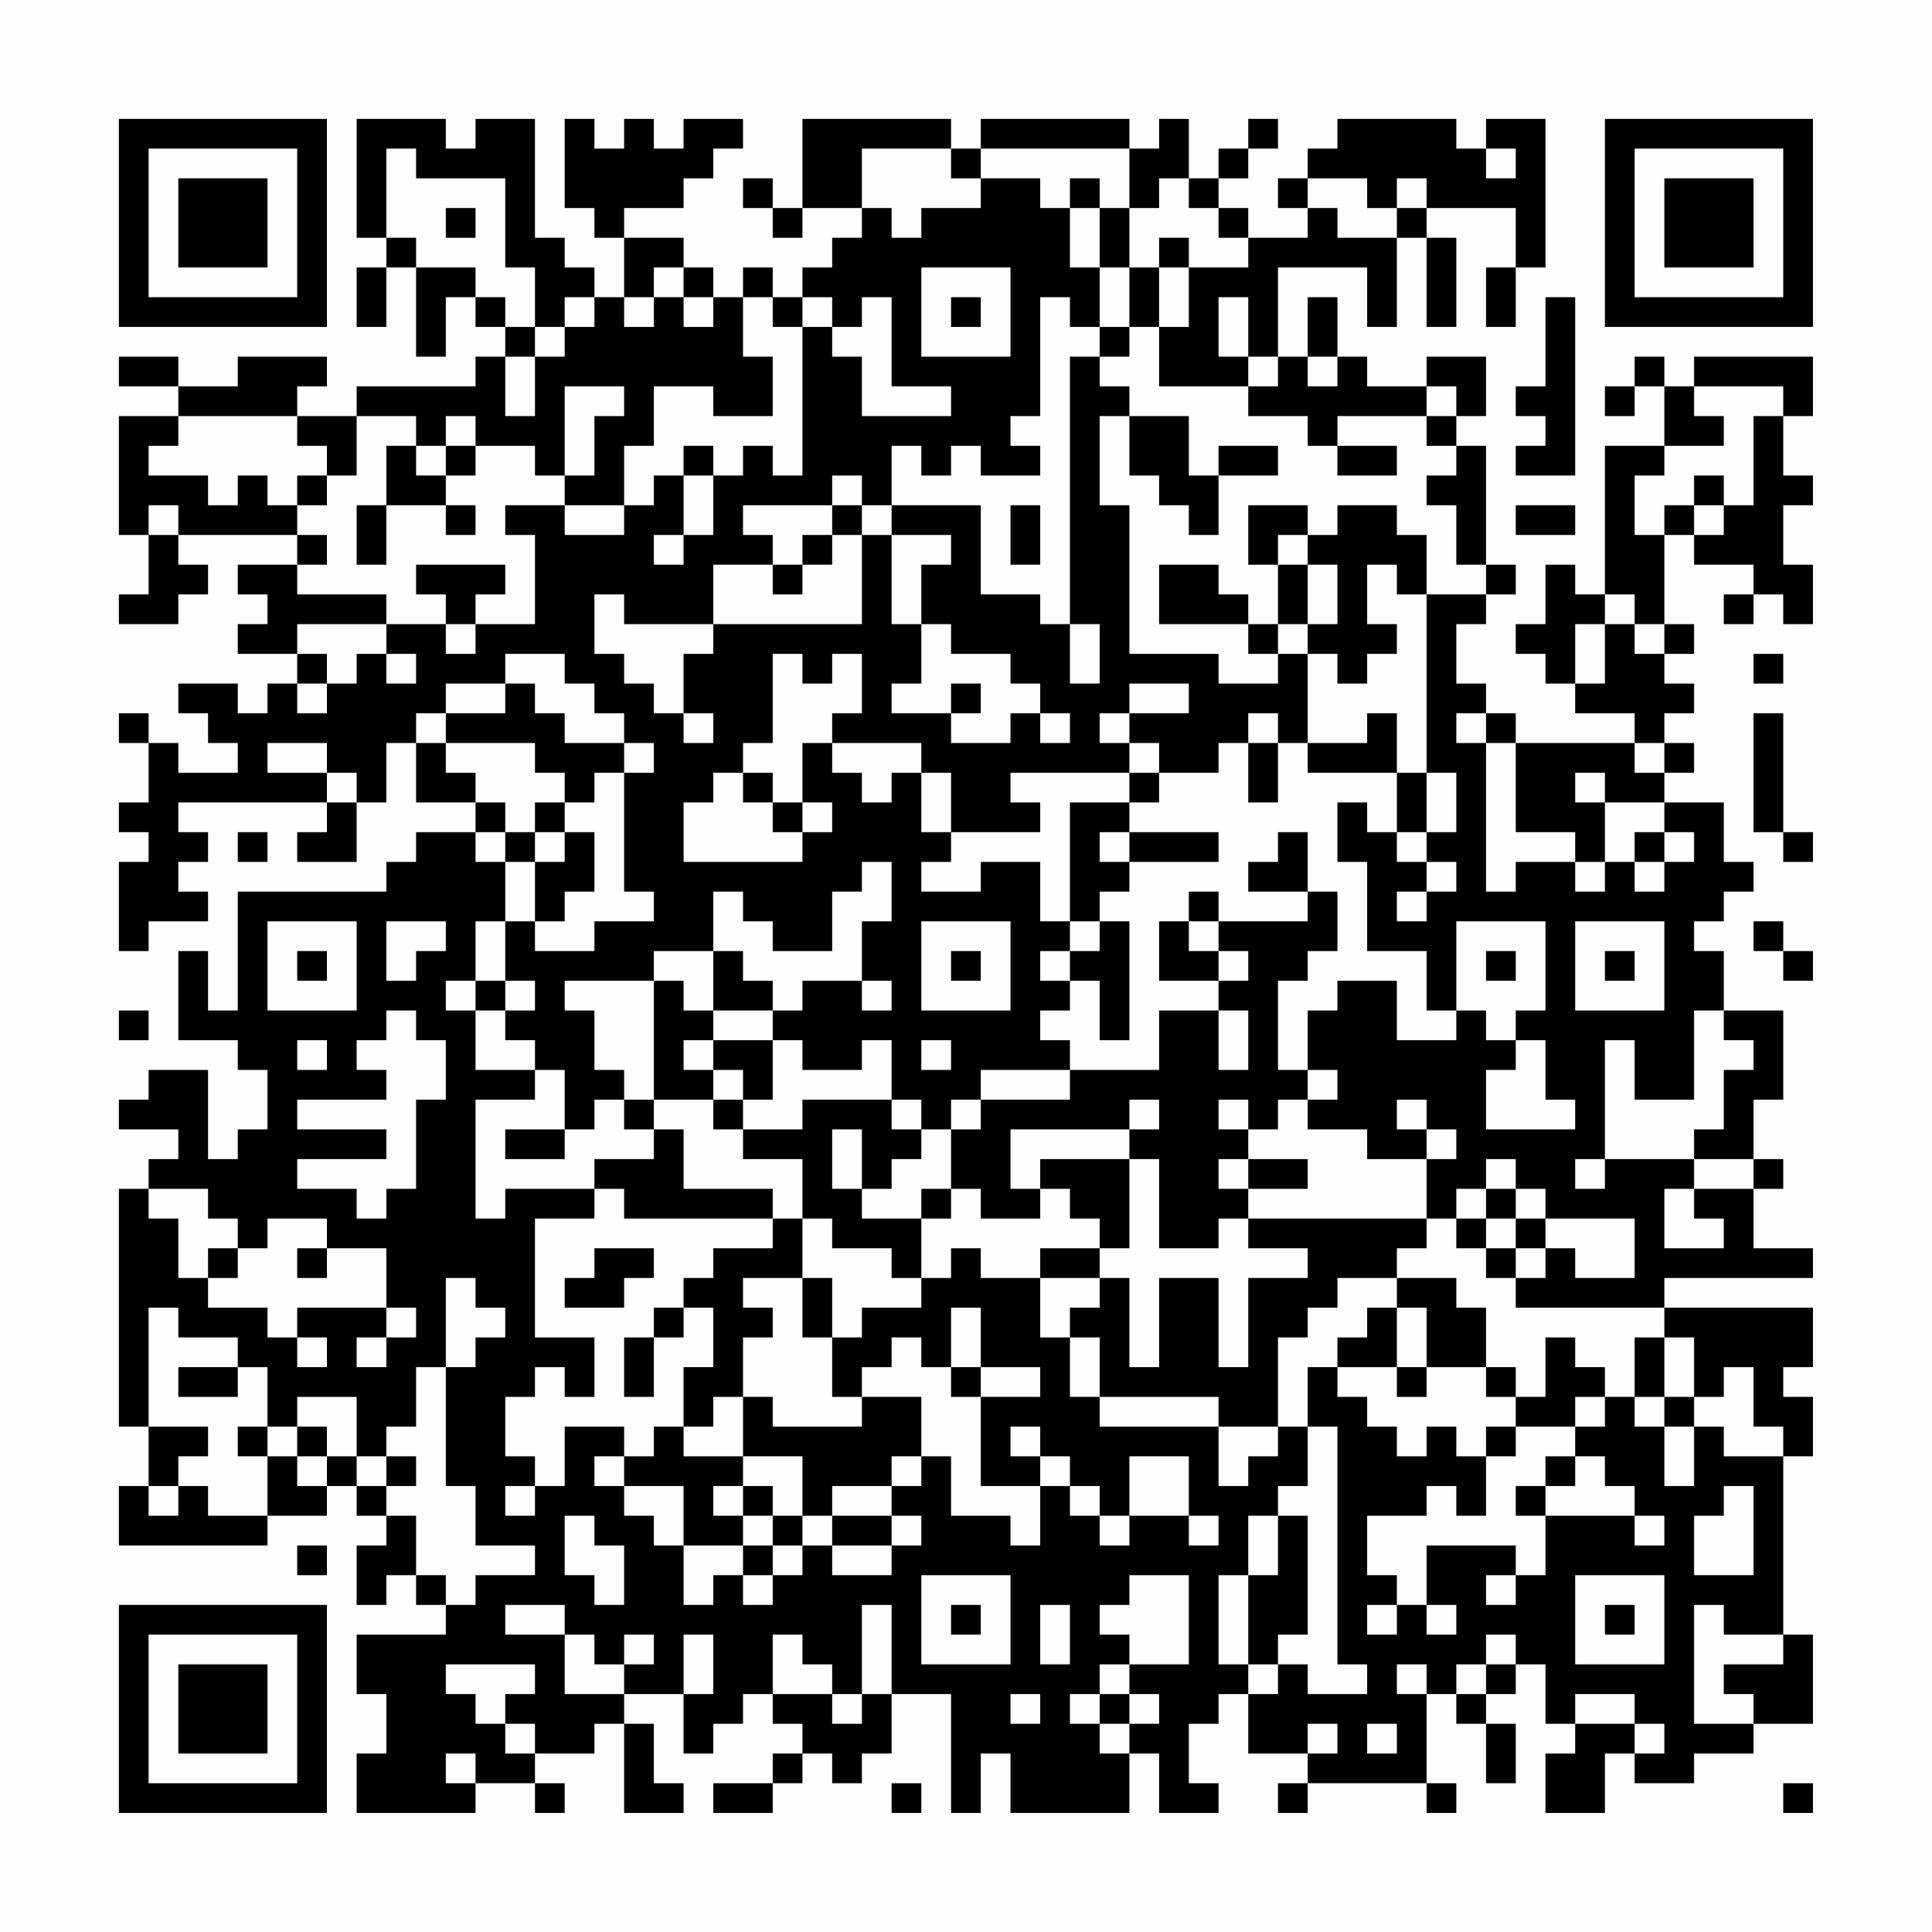 <?xml version="1.0" encoding="UTF-8"?>
<svg xmlns="http://www.w3.org/2000/svg" version="1.1" width="300" height="300" viewBox="0 0 300 300"><rect x="0" y="0" width="300" height="300" fill="#fefefe"/><g transform="scale(4.615)"><g transform="translate(4,4)"><path fill-rule="evenodd" d="M8 0L8 4L9 4L9 5L8 5L8 7L9 7L9 5L10 5L10 8L11 8L11 6L12 6L12 7L13 7L13 8L12 8L12 9L8 9L8 10L6 10L6 9L7 9L7 8L4 8L4 9L2 9L2 8L0 8L0 9L2 9L2 10L0 10L0 14L1 14L1 16L0 16L0 17L2 17L2 16L3 16L3 15L2 15L2 14L6 14L6 15L4 15L4 16L5 16L5 17L4 17L4 18L6 18L6 19L5 19L5 20L4 20L4 19L2 19L2 20L3 20L3 21L4 21L4 22L2 22L2 21L1 21L1 20L0 20L0 21L1 21L1 23L0 23L0 24L1 24L1 25L0 25L0 28L1 28L1 27L3 27L3 26L2 26L2 25L3 25L3 24L2 24L2 23L7 23L7 24L6 24L6 25L8 25L8 23L9 23L9 21L10 21L10 23L12 23L12 24L10 24L10 25L9 25L9 26L4 26L4 30L3 30L3 28L2 28L2 31L4 31L4 32L5 32L5 34L4 34L4 35L3 35L3 32L1 32L1 33L0 33L0 34L2 34L2 35L1 35L1 36L0 36L0 44L1 44L1 46L0 46L0 48L5 48L5 47L7 47L7 46L8 46L8 47L9 47L9 48L8 48L8 50L9 50L9 49L10 49L10 50L11 50L11 51L8 51L8 53L9 53L9 55L8 55L8 57L12 57L12 56L14 56L14 57L15 57L15 56L14 56L14 55L16 55L16 54L17 54L17 57L19 57L19 56L18 56L18 54L17 54L17 53L19 53L19 55L20 55L20 54L21 54L21 53L22 53L22 54L23 54L23 55L22 55L22 56L20 56L20 57L22 57L22 56L23 56L23 55L24 55L24 56L25 56L25 55L26 55L26 53L28 53L28 57L29 57L29 55L30 55L30 57L34 57L34 55L35 55L35 57L37 57L37 56L36 56L36 54L37 54L37 53L38 53L38 55L40 55L40 56L39 56L39 57L40 57L40 56L44 56L44 57L45 57L45 56L44 56L44 53L45 53L45 54L46 54L46 56L47 56L47 54L46 54L46 53L47 53L47 52L48 52L48 54L49 54L49 55L48 55L48 57L50 57L50 55L51 55L51 56L53 56L53 55L55 55L55 54L57 54L57 51L56 51L56 45L57 45L57 43L56 43L56 42L57 42L57 40L52 40L52 39L57 39L57 38L55 38L55 36L56 36L56 35L55 35L55 33L56 33L56 30L54 30L54 28L53 28L53 27L54 27L54 26L55 26L55 25L54 25L54 23L52 23L52 22L53 22L53 21L52 21L52 20L53 20L53 19L52 19L52 18L53 18L53 17L52 17L52 14L53 14L53 15L55 15L55 16L54 16L54 17L55 17L55 16L56 16L56 17L57 17L57 15L56 15L56 13L57 13L57 12L56 12L56 10L57 10L57 8L53 8L53 9L52 9L52 8L51 8L51 9L50 9L50 10L51 10L51 9L52 9L52 11L50 11L50 16L49 16L49 15L48 15L48 17L47 17L47 18L48 18L48 19L49 19L49 20L51 20L51 21L47 21L47 20L46 20L46 19L45 19L45 17L46 17L46 16L47 16L47 15L46 15L46 11L45 11L45 10L46 10L46 8L44 8L44 9L42 9L42 8L41 8L41 6L40 6L40 8L39 8L39 5L42 5L42 7L43 7L43 4L44 4L44 7L45 7L45 4L44 4L44 3L47 3L47 5L46 5L46 7L47 7L47 5L48 5L48 0L46 0L46 1L45 1L45 0L41 0L41 1L40 1L40 2L39 2L39 3L40 3L40 4L38 4L38 3L37 3L37 2L38 2L38 1L39 1L39 0L38 0L38 1L37 1L37 2L36 2L36 0L35 0L35 1L34 1L34 0L29 0L29 1L28 1L28 0L23 0L23 3L22 3L22 2L21 2L21 3L22 3L22 4L23 4L23 3L25 3L25 4L24 4L24 5L23 5L23 6L22 6L22 5L21 5L21 6L20 6L20 5L19 5L19 4L17 4L17 3L19 3L19 2L20 2L20 1L21 1L21 0L19 0L19 1L18 1L18 0L17 0L17 1L16 1L16 0L15 0L15 3L16 3L16 4L17 4L17 6L16 6L16 5L15 5L15 4L14 4L14 0L12 0L12 1L11 1L11 0ZM9 1L9 4L10 4L10 5L12 5L12 6L13 6L13 7L14 7L14 8L13 8L13 10L14 10L14 8L15 8L15 7L16 7L16 6L15 6L15 7L14 7L14 5L13 5L13 2L10 2L10 1ZM25 1L25 3L26 3L26 4L27 4L27 3L29 3L29 2L31 2L31 3L32 3L32 5L33 5L33 7L32 7L32 6L31 6L31 10L30 10L30 11L31 11L31 12L29 12L29 11L28 11L28 12L27 12L27 11L26 11L26 13L25 13L25 12L24 12L24 13L21 13L21 14L22 14L22 15L20 15L20 17L17 17L17 16L16 16L16 18L17 18L17 19L18 19L18 20L19 20L19 21L20 21L20 20L19 20L19 18L20 18L20 17L25 17L25 14L26 14L26 17L27 17L27 19L26 19L26 20L28 20L28 21L30 21L30 20L31 20L31 21L32 21L32 20L31 20L31 19L30 19L30 18L28 18L28 17L27 17L27 15L28 15L28 14L26 14L26 13L29 13L29 16L31 16L31 17L32 17L32 19L33 19L33 17L32 17L32 8L33 8L33 9L34 9L34 10L33 10L33 13L34 13L34 18L37 18L37 19L39 19L39 18L40 18L40 21L39 21L39 20L38 20L38 21L37 21L37 22L35 22L35 21L34 21L34 20L36 20L36 19L34 19L34 20L33 20L33 21L34 21L34 22L30 22L30 23L31 23L31 24L28 24L28 22L27 22L27 21L24 21L24 20L25 20L25 18L24 18L24 19L23 19L23 18L22 18L22 21L21 21L21 22L20 22L20 23L19 23L19 25L23 25L23 24L24 24L24 23L23 23L23 21L24 21L24 22L25 22L25 23L26 23L26 22L27 22L27 24L28 24L28 25L27 25L27 26L29 26L29 25L31 25L31 27L32 27L32 28L31 28L31 29L32 29L32 30L31 30L31 31L32 31L32 32L29 32L29 33L28 33L28 34L27 34L27 33L26 33L26 31L25 31L25 32L23 32L23 31L22 31L22 30L23 30L23 29L25 29L25 30L26 30L26 29L25 29L25 27L26 27L26 25L25 25L25 26L24 26L24 28L22 28L22 27L21 27L21 26L20 26L20 28L18 28L18 29L15 29L15 30L16 30L16 32L17 32L17 33L16 33L16 34L15 34L15 32L14 32L14 31L13 31L13 30L14 30L14 29L13 29L13 27L14 27L14 28L16 28L16 27L18 27L18 26L17 26L17 22L18 22L18 21L17 21L17 20L16 20L16 19L15 19L15 18L13 18L13 19L11 19L11 20L10 20L10 21L11 21L11 22L12 22L12 23L13 23L13 24L12 24L12 25L13 25L13 27L12 27L12 29L11 29L11 30L12 30L12 32L14 32L14 33L12 33L12 37L13 37L13 36L16 36L16 37L14 37L14 41L16 41L16 43L15 43L15 42L14 42L14 43L13 43L13 45L14 45L14 46L13 46L13 47L14 47L14 46L15 46L15 44L17 44L17 45L16 45L16 46L17 46L17 47L18 47L18 48L19 48L19 50L20 50L20 49L21 49L21 50L22 50L22 49L23 49L23 48L24 48L24 49L26 49L26 48L27 48L27 47L26 47L26 46L27 46L27 45L28 45L28 47L30 47L30 48L31 48L31 46L32 46L32 47L33 47L33 48L34 48L34 47L36 47L36 48L37 48L37 47L36 47L36 45L34 45L34 47L33 47L33 46L32 46L32 45L31 45L31 44L30 44L30 45L31 45L31 46L29 46L29 43L31 43L31 42L29 42L29 40L28 40L28 42L27 42L27 41L26 41L26 42L25 42L25 43L24 43L24 41L25 41L25 40L27 40L27 39L28 39L28 38L29 38L29 39L31 39L31 41L32 41L32 43L33 43L33 44L37 44L37 46L38 46L38 45L39 45L39 44L40 44L40 46L39 46L39 47L38 47L38 49L37 49L37 52L38 52L38 53L39 53L39 52L40 52L40 53L42 53L42 52L41 52L41 44L40 44L40 42L41 42L41 43L42 43L42 44L43 44L43 45L44 45L44 44L45 44L45 45L46 45L46 47L45 47L45 46L44 46L44 47L42 47L42 49L43 49L43 50L42 50L42 51L43 51L43 50L44 50L44 51L45 51L45 50L44 50L44 48L47 48L47 49L46 49L46 50L47 50L47 49L48 49L48 47L51 47L51 48L52 48L52 47L51 47L51 46L50 46L50 45L49 45L49 44L50 44L50 43L51 43L51 44L52 44L52 46L53 46L53 44L54 44L54 45L56 45L56 44L55 44L55 42L54 42L54 43L53 43L53 41L52 41L52 40L47 40L47 39L48 39L48 38L49 38L49 39L51 39L51 37L48 37L48 36L47 36L47 35L46 35L46 36L45 36L45 37L44 37L44 35L45 35L45 34L44 34L44 33L43 33L43 34L44 34L44 35L42 35L42 34L40 34L40 33L41 33L41 32L40 32L40 30L41 30L41 29L43 29L43 31L45 31L45 30L46 30L46 31L47 31L47 32L46 32L46 34L49 34L49 33L48 33L48 31L47 31L47 30L48 30L48 27L45 27L45 30L44 30L44 28L42 28L42 25L41 25L41 23L42 23L42 24L43 24L43 25L44 25L44 26L43 26L43 27L44 27L44 26L45 26L45 25L44 25L44 24L45 24L45 22L44 22L44 16L46 16L46 15L45 15L45 13L44 13L44 12L45 12L45 11L44 11L44 10L45 10L45 9L44 9L44 10L41 10L41 11L40 11L40 10L38 10L38 9L39 9L39 8L38 8L38 6L37 6L37 8L38 8L38 9L35 9L35 7L36 7L36 5L38 5L38 4L37 4L37 3L36 3L36 2L35 2L35 3L34 3L34 1L29 1L29 2L28 2L28 1ZM46 1L46 2L47 2L47 1ZM32 2L32 3L33 3L33 5L34 5L34 7L33 7L33 8L34 8L34 7L35 7L35 5L36 5L36 4L35 4L35 5L34 5L34 3L33 3L33 2ZM40 2L40 3L41 3L41 4L43 4L43 3L44 3L44 2L43 2L43 3L42 3L42 2ZM11 3L11 4L12 4L12 3ZM18 5L18 6L17 6L17 7L18 7L18 6L19 6L19 7L20 7L20 6L19 6L19 5ZM27 5L27 8L30 8L30 5ZM21 6L21 8L22 8L22 10L20 10L20 9L18 9L18 11L17 11L17 13L15 13L15 12L16 12L16 10L17 10L17 9L15 9L15 12L14 12L14 11L12 11L12 10L11 10L11 11L10 11L10 10L8 10L8 12L7 12L7 11L6 11L6 10L2 10L2 11L1 11L1 12L3 12L3 13L4 13L4 12L5 12L5 13L6 13L6 14L7 14L7 15L6 15L6 16L9 16L9 17L6 17L6 18L7 18L7 19L6 19L6 20L7 20L7 19L8 19L8 18L9 18L9 19L10 19L10 18L9 18L9 17L11 17L11 18L12 18L12 17L14 17L14 14L13 14L13 13L15 13L15 14L17 14L17 13L18 13L18 12L19 12L19 14L18 14L18 15L19 15L19 14L20 14L20 12L21 12L21 11L22 11L22 12L23 12L23 7L24 7L24 8L25 8L25 10L28 10L28 9L26 9L26 6L25 6L25 7L24 7L24 6L23 6L23 7L22 7L22 6ZM28 6L28 7L29 7L29 6ZM48 6L48 9L47 9L47 10L48 10L48 11L47 11L47 12L49 12L49 6ZM40 8L40 9L41 9L41 8ZM53 9L53 10L54 10L54 11L52 11L52 12L51 12L51 14L52 14L52 13L53 13L53 14L54 14L54 13L55 13L55 10L56 10L56 9ZM34 10L34 12L35 12L35 13L36 13L36 14L37 14L37 12L39 12L39 11L37 11L37 12L36 12L36 10ZM9 11L9 13L8 13L8 15L9 15L9 13L11 13L11 14L12 14L12 13L11 13L11 12L12 12L12 11L11 11L11 12L10 12L10 11ZM19 11L19 12L20 12L20 11ZM41 11L41 12L43 12L43 11ZM6 12L6 13L7 13L7 12ZM53 12L53 13L54 13L54 12ZM1 13L1 14L2 14L2 13ZM24 13L24 14L23 14L23 15L22 15L22 16L23 16L23 15L24 15L24 14L25 14L25 13ZM30 13L30 15L31 15L31 13ZM38 13L38 15L39 15L39 17L38 17L38 16L37 16L37 15L35 15L35 17L38 17L38 18L39 18L39 17L40 17L40 18L41 18L41 19L42 19L42 18L43 18L43 17L42 17L42 15L43 15L43 16L44 16L44 14L43 14L43 13L41 13L41 14L40 14L40 13ZM47 13L47 14L49 14L49 13ZM39 14L39 15L40 15L40 17L41 17L41 15L40 15L40 14ZM10 15L10 16L11 16L11 17L12 17L12 16L13 16L13 15ZM50 16L50 17L49 17L49 19L50 19L50 17L51 17L51 18L52 18L52 17L51 17L51 16ZM55 18L55 19L56 19L56 18ZM13 19L13 20L11 20L11 21L14 21L14 22L15 22L15 23L14 23L14 24L13 24L13 25L14 25L14 27L15 27L15 26L16 26L16 24L15 24L15 23L16 23L16 22L17 22L17 21L15 21L15 20L14 20L14 19ZM28 19L28 20L29 20L29 19ZM42 20L42 21L40 21L40 22L43 22L43 24L44 24L44 22L43 22L43 20ZM45 20L45 21L46 21L46 26L47 26L47 25L49 25L49 26L50 26L50 25L51 25L51 26L52 26L52 25L53 25L53 24L52 24L52 23L50 23L50 22L49 22L49 23L50 23L50 25L49 25L49 24L47 24L47 21L46 21L46 20ZM55 20L55 24L56 24L56 25L57 25L57 24L56 24L56 20ZM5 21L5 22L7 22L7 23L8 23L8 22L7 22L7 21ZM38 21L38 23L39 23L39 21ZM51 21L51 22L52 22L52 21ZM21 22L21 23L22 23L22 24L23 24L23 23L22 23L22 22ZM34 22L34 23L32 23L32 27L33 27L33 28L32 28L32 29L33 29L33 31L34 31L34 27L33 27L33 26L34 26L34 25L37 25L37 24L34 24L34 23L35 23L35 22ZM4 24L4 25L5 25L5 24ZM14 24L14 25L15 25L15 24ZM33 24L33 25L34 25L34 24ZM39 24L39 25L38 25L38 26L40 26L40 27L37 27L37 26L36 26L36 27L35 27L35 29L37 29L37 30L35 30L35 32L32 32L32 33L29 33L29 34L28 34L28 36L27 36L27 37L25 37L25 36L26 36L26 35L27 35L27 34L26 34L26 33L23 33L23 34L21 34L21 33L22 33L22 31L20 31L20 30L22 30L22 29L21 29L21 28L20 28L20 30L19 30L19 29L18 29L18 33L17 33L17 34L18 34L18 35L16 35L16 36L17 36L17 37L22 37L22 38L20 38L20 39L19 39L19 40L18 40L18 41L17 41L17 43L18 43L18 41L19 41L19 40L20 40L20 42L19 42L19 44L18 44L18 45L17 45L17 46L19 46L19 48L21 48L21 49L22 49L22 48L23 48L23 47L24 47L24 48L26 48L26 47L24 47L24 46L26 46L26 45L27 45L27 43L25 43L25 44L22 44L22 43L21 43L21 41L22 41L22 40L21 40L21 39L23 39L23 41L24 41L24 39L23 39L23 37L24 37L24 38L26 38L26 39L27 39L27 37L28 37L28 36L29 36L29 37L31 37L31 36L32 36L32 37L33 37L33 38L31 38L31 39L33 39L33 40L32 40L32 41L33 41L33 43L37 43L37 44L39 44L39 41L40 41L40 40L41 40L41 39L43 39L43 40L42 40L42 41L41 41L41 42L43 42L43 43L44 43L44 42L46 42L46 43L47 43L47 44L46 44L46 45L47 45L47 44L49 44L49 43L50 43L50 42L49 42L49 41L48 41L48 43L47 43L47 42L46 42L46 40L45 40L45 39L43 39L43 38L44 38L44 37L38 37L38 36L40 36L40 35L38 35L38 34L39 34L39 33L40 33L40 32L39 32L39 29L40 29L40 28L41 28L41 26L40 26L40 24ZM51 24L51 25L52 25L52 24ZM5 27L5 30L8 30L8 27ZM9 27L9 29L10 29L10 28L11 28L11 27ZM27 27L27 30L30 30L30 27ZM36 27L36 28L37 28L37 29L38 29L38 28L37 28L37 27ZM49 27L49 30L52 30L52 27ZM55 27L55 28L56 28L56 29L57 29L57 28L56 28L56 27ZM6 28L6 29L7 29L7 28ZM28 28L28 29L29 29L29 28ZM46 28L46 29L47 29L47 28ZM50 28L50 29L51 29L51 28ZM12 29L12 30L13 30L13 29ZM0 30L0 31L1 31L1 30ZM9 30L9 31L8 31L8 32L9 32L9 33L6 33L6 34L9 34L9 35L6 35L6 36L8 36L8 37L9 37L9 36L10 36L10 33L11 33L11 31L10 31L10 30ZM37 30L37 32L38 32L38 30ZM53 30L53 33L51 33L51 31L50 31L50 35L49 35L49 36L50 36L50 35L53 35L53 36L52 36L52 38L54 38L54 37L53 37L53 36L55 36L55 35L53 35L53 34L54 34L54 32L55 32L55 31L54 31L54 30ZM6 31L6 32L7 32L7 31ZM19 31L19 32L20 32L20 33L18 33L18 34L19 34L19 36L22 36L22 37L23 37L23 35L21 35L21 34L20 34L20 33L21 33L21 32L20 32L20 31ZM27 31L27 32L28 32L28 31ZM34 33L34 34L30 34L30 36L31 36L31 35L34 35L34 38L33 38L33 39L34 39L34 42L35 42L35 39L37 39L37 42L38 42L38 39L40 39L40 38L38 38L38 37L37 37L37 38L35 38L35 35L34 35L34 34L35 34L35 33ZM37 33L37 34L38 34L38 33ZM13 34L13 35L15 35L15 34ZM24 34L24 36L25 36L25 34ZM37 35L37 36L38 36L38 35ZM1 36L1 37L2 37L2 39L3 39L3 40L5 40L5 41L6 41L6 42L7 42L7 41L6 41L6 40L9 40L9 41L8 41L8 42L9 42L9 41L10 41L10 40L9 40L9 38L7 38L7 37L5 37L5 38L4 38L4 37L3 37L3 36ZM46 36L46 37L45 37L45 38L46 38L46 39L47 39L47 38L48 38L48 37L47 37L47 36ZM46 37L46 38L47 38L47 37ZM3 38L3 39L4 39L4 38ZM6 38L6 39L7 39L7 38ZM16 38L16 39L15 39L15 40L17 40L17 39L18 39L18 38ZM11 39L11 42L10 42L10 44L9 44L9 45L8 45L8 43L6 43L6 44L5 44L5 42L4 42L4 41L2 41L2 40L1 40L1 44L3 44L3 45L2 45L2 46L1 46L1 47L2 47L2 46L3 46L3 47L5 47L5 45L6 45L6 46L7 46L7 45L8 45L8 46L9 46L9 47L10 47L10 49L11 49L11 50L12 50L12 49L14 49L14 48L12 48L12 46L11 46L11 42L12 42L12 41L13 41L13 40L12 40L12 39ZM43 40L43 42L44 42L44 40ZM51 41L51 43L52 43L52 44L53 44L53 43L52 43L52 41ZM2 42L2 43L4 43L4 42ZM28 42L28 43L29 43L29 42ZM20 43L20 44L19 44L19 45L21 45L21 46L20 46L20 47L21 47L21 48L22 48L22 47L23 47L23 45L21 45L21 43ZM4 44L4 45L5 45L5 44ZM6 44L6 45L7 45L7 44ZM9 45L9 46L10 46L10 45ZM48 45L48 46L47 46L47 47L48 47L48 46L49 46L49 45ZM21 46L21 47L22 47L22 46ZM54 46L54 47L53 47L53 49L55 49L55 46ZM15 47L15 49L16 49L16 50L17 50L17 48L16 48L16 47ZM39 47L39 49L38 49L38 52L39 52L39 51L40 51L40 47ZM6 48L6 49L7 49L7 48ZM27 49L27 52L30 52L30 49ZM34 49L34 50L33 50L33 51L34 51L34 52L33 52L33 53L32 53L32 54L33 54L33 55L34 55L34 54L35 54L35 53L34 53L34 52L36 52L36 49ZM49 49L49 52L52 52L52 49ZM13 50L13 51L15 51L15 53L17 53L17 52L18 52L18 51L17 51L17 52L16 52L16 51L15 51L15 50ZM25 50L25 53L24 53L24 52L23 52L23 51L22 51L22 53L24 53L24 54L25 54L25 53L26 53L26 50ZM28 50L28 51L29 51L29 50ZM31 50L31 52L32 52L32 50ZM50 50L50 51L51 51L51 50ZM53 50L53 54L55 54L55 53L54 53L54 52L56 52L56 51L54 51L54 50ZM19 51L19 53L20 53L20 51ZM46 51L46 52L45 52L45 53L46 53L46 52L47 52L47 51ZM11 52L11 53L12 53L12 54L13 54L13 55L14 55L14 54L13 54L13 53L14 53L14 52ZM43 52L43 53L44 53L44 52ZM30 53L30 54L31 54L31 53ZM33 53L33 54L34 54L34 53ZM49 53L49 54L51 54L51 55L52 55L52 54L51 54L51 53ZM40 54L40 55L41 55L41 54ZM42 54L42 55L43 55L43 54ZM11 55L11 56L12 56L12 55ZM26 56L26 57L27 57L27 56ZM56 56L56 57L57 57L57 56ZM0 0L0 7L7 7L7 0ZM1 1L1 6L6 6L6 1ZM2 2L2 5L5 5L5 2ZM50 0L50 7L57 7L57 0ZM51 1L51 6L56 6L56 1ZM52 2L52 5L55 5L55 2ZM0 50L0 57L7 57L7 50ZM1 51L1 56L6 56L6 51ZM2 52L2 55L5 55L5 52Z" fill="#000000"/></g></g></svg>
